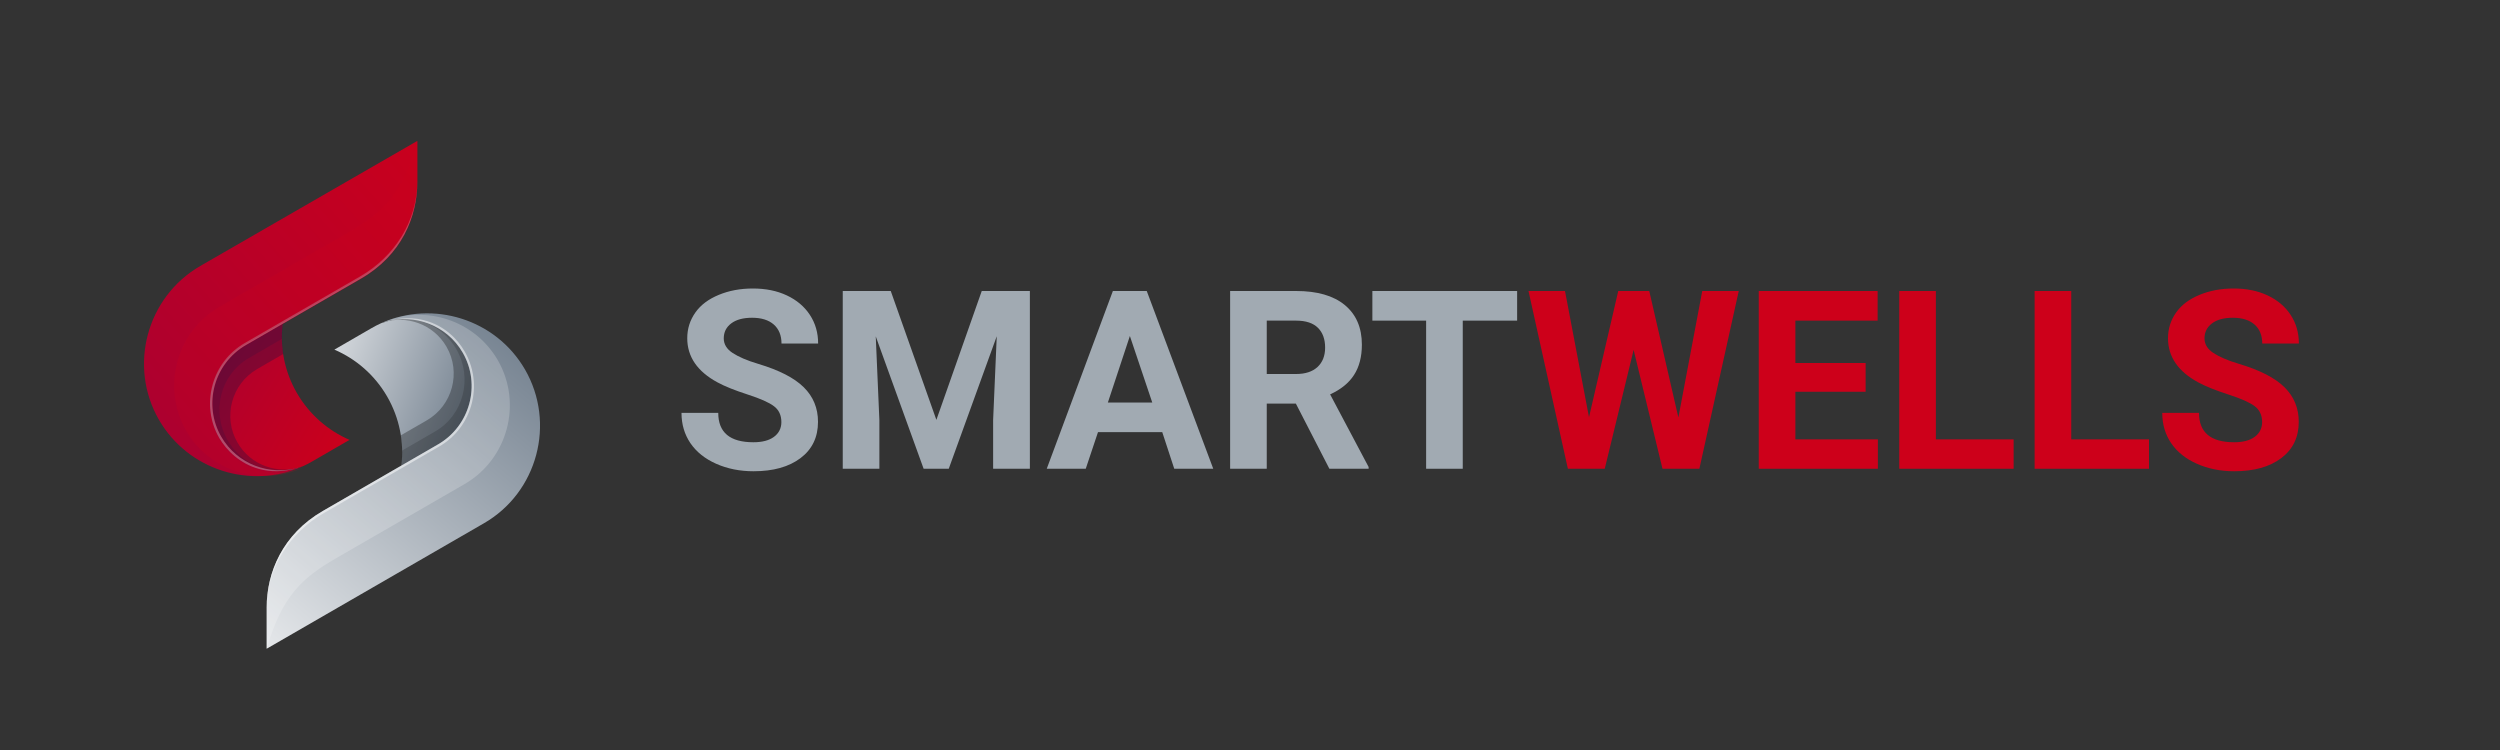<svg xmlns="http://www.w3.org/2000/svg" xmlns:xlink="http://www.w3.org/1999/xlink" id="&#x421;&#x43B;&#x43E;&#x439;_1" x="0px" y="0px" viewBox="0 0 200 60" style="enable-background:new 0 0 200 60;" xml:space="preserve">
<rect x="0" y="0" width="200" height="60" fill="#333333" stroke="none"/>
<style type="text/css">
	.st0{fill-rule:evenodd;clip-rule:evenodd;fill:url(#SVGID_1_);}
	.st1{opacity:0.3;fill-rule:evenodd;clip-rule:evenodd;fill:#0A1744;}
	.st2{opacity:0.15;fill-rule:evenodd;clip-rule:evenodd;fill:#0A1744;}
	.st3{fill-rule:evenodd;clip-rule:evenodd;fill:url(#SVGID_2_);}
	.st4{opacity:0.3;fill-rule:evenodd;clip-rule:evenodd;fill:#B6FFFF;}
	.st5{opacity:0.2;fill-rule:evenodd;clip-rule:evenodd;fill:#CD001A;}
	.st6{fill-rule:evenodd;clip-rule:evenodd;fill:url(#SVGID_3_);}
	.st7{opacity:0.3;fill-rule:evenodd;clip-rule:evenodd;}
	.st8{opacity:0.15;fill-rule:evenodd;clip-rule:evenodd;}
	.st9{fill-rule:evenodd;clip-rule:evenodd;fill:url(#SVGID_4_);}
	.st10{opacity:0.6;fill-rule:evenodd;clip-rule:evenodd;fill:#FFFFFF;}
	.st11{opacity:0.2;fill-rule:evenodd;clip-rule:evenodd;fill:#FFFFFF;}
	.st12{fill:#A1AAB2;}
	.st13{fill:#CD001A;}
</style>
<g>
	<linearGradient id="SVGID_1_" gradientUnits="userSpaceOnUse" x1="13.271" y1="26.734" x2="28.58" y2="36.169">
		<stop offset="1.118836e-07" style="stop-color:#A50034"></stop>
		<stop offset="1" style="stop-color:#CD001A"></stop>
	</linearGradient>
	<path class="st0" d="M23.75,31.44c-1-1.73-1.36-3.67-1.14-5.53l-3.39,1.59c-2.68,1.26-3.39,5.11-1.91,7.67   c1.33,2.3,4.51,3.02,6.92,2.13c0.27-0.12,0.53-0.26,0.79-0.41l2.94-1.7C26.26,34.45,24.76,33.18,23.75,31.44z"></path>
	<path class="st1" d="M19,35.41c-1.19-2.05-0.48-4.7,1.58-5.89l2.08-1.2c-0.12-0.8-0.14-1.62-0.04-2.42l-3.39,1.59   c-2.68,1.26-3.39,5.11-1.91,7.67c1.31,2.27,4.43,3.01,6.83,2.16C22.24,37.99,20.05,37.23,19,35.41z"></path>
	<path class="st2" d="M17.32,35.17c1.03,1.78,3.18,2.62,5.21,2.49c-1.71,0.04-3.4-0.84-4.32-2.44c-1.33-2.31-0.57-5.26,1.69-6.57   l2.66-1.54c-0.01-0.4,0.01-0.81,0.06-1.21l-3.39,1.59C16.55,28.76,15.84,32.61,17.32,35.17z"></path>
	<linearGradient id="SVGID_2_" gradientUnits="userSpaceOnUse" x1="7.545" y1="40.4" x2="39.943" y2="11.473">
		<stop offset="0" style="stop-color:#A50034"></stop>
		<stop offset="1" style="stop-color:#CD001A"></stop>
	</linearGradient>
	<path class="st3" d="M16.02,21.28c-4.29,2.48-5.78,8.02-3.3,12.31c2.33,4.03,7.36,5.59,11.52,3.71c-2.41,0.9-5.21-0.05-6.53-2.35   c-1.48-2.56-0.59-5.86,1.97-7.34l9.22-5.32c3.22-1.86,4.49-4.93,4.49-7.72l0-3.3L16.02,21.28z"></path>
	<path class="st4" d="M28.8,22.12l-8.25,4.76l-0.97,0.56c-2.65,1.53-3.57,4.95-2.04,7.6c0.57,0.98,1.66,2.07,3.2,2.48   c0.88,0.24,1.91,0.26,3.07-0.09c0.03-0.01,0.06-0.02,0.09-0.03c-2.33,0.69-4.93-0.27-6.2-2.46c-1.48-2.56-0.59-5.86,1.97-7.34   l2.94-1.7l6.28-3.63c3.22-1.86,4.49-4.93,4.49-7.72v-0.09l0,0.04C33.38,17.71,31.57,20.52,28.8,22.12z"></path>
	<path class="st5" d="M27.87,18.59l-10.31,5.95c-3.46,2-4.66,6.46-2.66,9.92c1.73,2.99,5.31,4.29,8.48,3.29c0,0,0,0,0,0   c0.29-0.1,0.57-0.21,0.86-0.34c-0.03,0.01-0.06,0.02-0.09,0.03c-0.08,0.03-0.16,0.06-0.25,0.08c-0.03,0.01-0.06,0.02-0.09,0.03   c-1.16,0.34-2.19,0.32-3.07,0.09c0,0,0,0,0,0c0,0,0,0,0,0c-1.54-0.42-2.63-1.5-3.2-2.48c-1.53-2.65-0.61-6.07,2.04-7.6L20.55,27   l8.25-4.76c2.77-1.6,4.58-4.41,4.58-7.61l0-0.04l0-3.21C32.16,15.62,30.49,17.08,27.87,18.59z"></path>
	<linearGradient id="SVGID_3_" gradientUnits="userSpaceOnUse" x1="38.559" y1="33.468" x2="21.202" y2="26.97">
		<stop offset="0" style="stop-color:#6C7A89"></stop>
		<stop offset="1" style="stop-color:#FFFFFF"></stop>
	</linearGradient>
	<path class="st6" d="M30.48,25.86c-0.27,0.12-0.53,0.26-0.79,0.41l-2.94,1.7c1.72,0.74,3.22,2.02,4.22,3.75   c1,1.73,1.36,3.67,1.14,5.53l3.39-1.59c2.68-1.26,3.39-5.11,1.91-7.67C36.08,25.68,32.89,24.96,30.48,25.86z"></path>
	<path class="st7" d="M30.57,25.82c1.91-0.66,4.1,0.1,5.15,1.92c1.19,2.05,0.48,4.7-1.58,5.89l-2.08,1.2   c0.12,0.8,0.14,1.62,0.04,2.42l3.39-1.59c2.68-1.26,3.39-5.11,1.91-7.67C36.09,25.71,32.97,24.98,30.57,25.82z"></path>
	<path class="st8" d="M32.19,25.5c1.71-0.04,3.4,0.84,4.32,2.44c1.33,2.31,0.57,5.26-1.69,6.57l-2.66,1.54   c0.01,0.4-0.01,0.81-0.06,1.21l3.39-1.59c2.68-1.26,3.39-5.11,1.91-7.67C36.37,26.2,34.23,25.36,32.19,25.5z"></path>
	<linearGradient id="SVGID_4_" gradientUnits="userSpaceOnUse" x1="42.714" y1="24.642" x2="15.567" y2="56.862">
		<stop offset="0" style="stop-color:#6C7A89"></stop>
		<stop offset="1" style="stop-color:#FFFFFF"></stop>
	</linearGradient>
	<path class="st9" d="M30.48,25.86c2.41-0.9,5.21,0.05,6.53,2.35c1.48,2.56,0.59,5.86-1.97,7.34l-9.22,5.33   c-3.22,1.86-4.49,4.93-4.49,7.72l0,3.3L38.7,41.87C43,39.4,44.48,33.86,42,29.56C39.67,25.53,34.64,23.98,30.48,25.86z"></path>
	<path class="st10" d="M33.98,25.63c-0.88-0.24-1.91-0.26-3.07,0.09c-0.03,0.01-0.06,0.02-0.09,0.03c2.33-0.69,4.93,0.27,6.2,2.46   c1.48,2.56,0.59,5.86-1.97,7.34l-2.94,1.7l-6.28,3.63c-3.22,1.86-4.49,4.93-4.49,7.72v0.09l0-0.04c0-3.2,1.81-6.01,4.58-7.61   l8.25-4.76l0.97-0.56c2.65-1.53,3.57-4.95,2.04-7.6C36.62,27.13,35.53,26.04,33.98,25.63z"></path>
	<path class="st11" d="M31.34,25.52C31.34,25.52,31.34,25.52,31.34,25.52c-0.29,0.1-0.58,0.21-0.86,0.34   c0.03-0.01,0.06-0.02,0.09-0.03c0.08-0.03,0.16-0.06,0.25-0.08c0.03-0.01,0.06-0.02,0.09-0.03c1.16-0.34,2.19-0.32,3.07-0.09   c0,0,0,0,0,0c0,0,0,0,0,0c1.54,0.42,2.63,1.5,3.2,2.48c1.53,2.65,0.61,6.07-2.04,7.6l-0.97,0.56l-8.25,4.76   c-2.77,1.6-4.58,4.41-4.58,7.61l0,0.04l0,3.21c1.22-4.24,2.89-5.69,5.51-7.21l10.31-5.95c3.46-2,4.66-6.46,2.66-9.92   C38.09,25.82,34.52,24.52,31.34,25.52z"></path>
</g>
<g>
	<path class="st12" d="M62.51,33.77c0-0.55-0.2-0.98-0.59-1.27c-0.39-0.3-1.09-0.61-2.11-0.94c-1.02-0.33-1.82-0.65-2.41-0.97   c-1.61-0.87-2.42-2.05-2.42-3.53c0-0.77,0.22-1.45,0.65-2.06s1.05-1.07,1.87-1.41s1.72-0.51,2.73-0.51c1.02,0,1.92,0.18,2.71,0.55   s1.41,0.89,1.85,1.56s0.66,1.43,0.66,2.29h-2.93c0-0.65-0.21-1.16-0.62-1.52s-0.99-0.54-1.73-0.54c-0.72,0-1.27,0.15-1.67,0.45   s-0.6,0.7-0.6,1.2c0,0.46,0.23,0.85,0.7,1.16s1.15,0.61,2.06,0.88c1.67,0.5,2.88,1.12,3.64,1.87s1.14,1.67,1.14,2.77   c0,1.23-0.47,2.2-1.4,2.9c-0.93,0.7-2.18,1.05-3.76,1.05c-1.09,0-2.09-0.2-2.99-0.6s-1.58-0.95-2.06-1.65   c-0.47-0.7-0.71-1.5-0.71-2.42h2.94c0,1.57,0.94,2.35,2.81,2.35c0.7,0,1.24-0.14,1.63-0.42S62.51,34.28,62.51,33.77z"></path>
	<path class="st12" d="M71.26,23.28l3.65,10.31l3.63-10.31h3.85V37.5h-2.94v-3.89l0.29-6.71l-3.84,10.6h-2.01l-3.83-10.59l0.29,6.7   v3.89h-2.93V23.28H71.26z"></path>
	<path class="st12" d="M92.98,34.57h-5.14l-0.98,2.93h-3.12l5.29-14.22h2.71l5.32,14.22h-3.12L92.98,34.57z M88.63,32.2h3.55   l-1.79-5.32L88.63,32.2z"></path>
	<path class="st12" d="M103.67,32.29h-2.33v5.21h-2.93V23.28h5.28c1.68,0,2.98,0.37,3.89,1.12s1.37,1.81,1.37,3.17   c0,0.97-0.21,1.78-0.63,2.43s-1.06,1.16-1.91,1.55l3.08,5.81v0.14h-3.14L103.67,32.29z M101.33,29.92h2.36   c0.74,0,1.31-0.19,1.71-0.56c0.4-0.37,0.61-0.89,0.61-1.55c0-0.67-0.19-1.2-0.57-1.58s-0.96-0.58-1.75-0.58h-2.35V29.92z"></path>
	<path class="st12" d="M121.38,25.65h-4.36V37.5h-2.93V25.65h-4.3v-2.37h11.58V25.65z"></path>
	<path class="st13" d="M134.27,33.4l1.91-10.12h2.92l-3.15,14.22H133l-2.31-9.51l-2.31,9.51h-2.95l-3.15-14.22h2.92l1.92,10.1   l2.34-10.1h2.48L134.27,33.4z"></path>
	<path class="st13" d="M149.25,31.34h-5.62v3.81h6.6v2.35h-9.53V23.28h9.51v2.37h-6.58v3.39h5.62V31.34z"></path>
	<path class="st13" d="M154.87,35.15h6.22v2.35h-9.15V23.28h2.93V35.15z"></path>
	<path class="st13" d="M165.7,35.15h6.22v2.35h-9.15V23.28h2.93V35.15z"></path>
	<path class="st13" d="M180.97,33.77c0-0.55-0.2-0.98-0.59-1.27c-0.39-0.3-1.09-0.61-2.11-0.94c-1.02-0.33-1.82-0.65-2.41-0.97   c-1.61-0.87-2.42-2.05-2.42-3.53c0-0.77,0.22-1.45,0.65-2.06s1.05-1.07,1.87-1.41s1.72-0.51,2.73-0.51c1.02,0,1.92,0.18,2.71,0.55   s1.41,0.89,1.85,1.56s0.66,1.43,0.66,2.29h-2.93c0-0.65-0.21-1.16-0.62-1.52s-0.99-0.54-1.73-0.54c-0.72,0-1.27,0.15-1.67,0.45   s-0.6,0.7-0.6,1.2c0,0.46,0.23,0.85,0.7,1.16s1.15,0.61,2.06,0.88c1.67,0.5,2.88,1.12,3.64,1.87s1.14,1.67,1.14,2.77   c0,1.23-0.47,2.2-1.4,2.9c-0.93,0.7-2.18,1.05-3.76,1.05c-1.09,0-2.09-0.2-2.99-0.6s-1.58-0.95-2.06-1.65   c-0.47-0.7-0.71-1.5-0.71-2.42h2.94c0,1.57,0.94,2.35,2.81,2.35c0.7,0,1.24-0.14,1.63-0.42S180.97,34.28,180.97,33.77z"></path>
</g>
</svg>